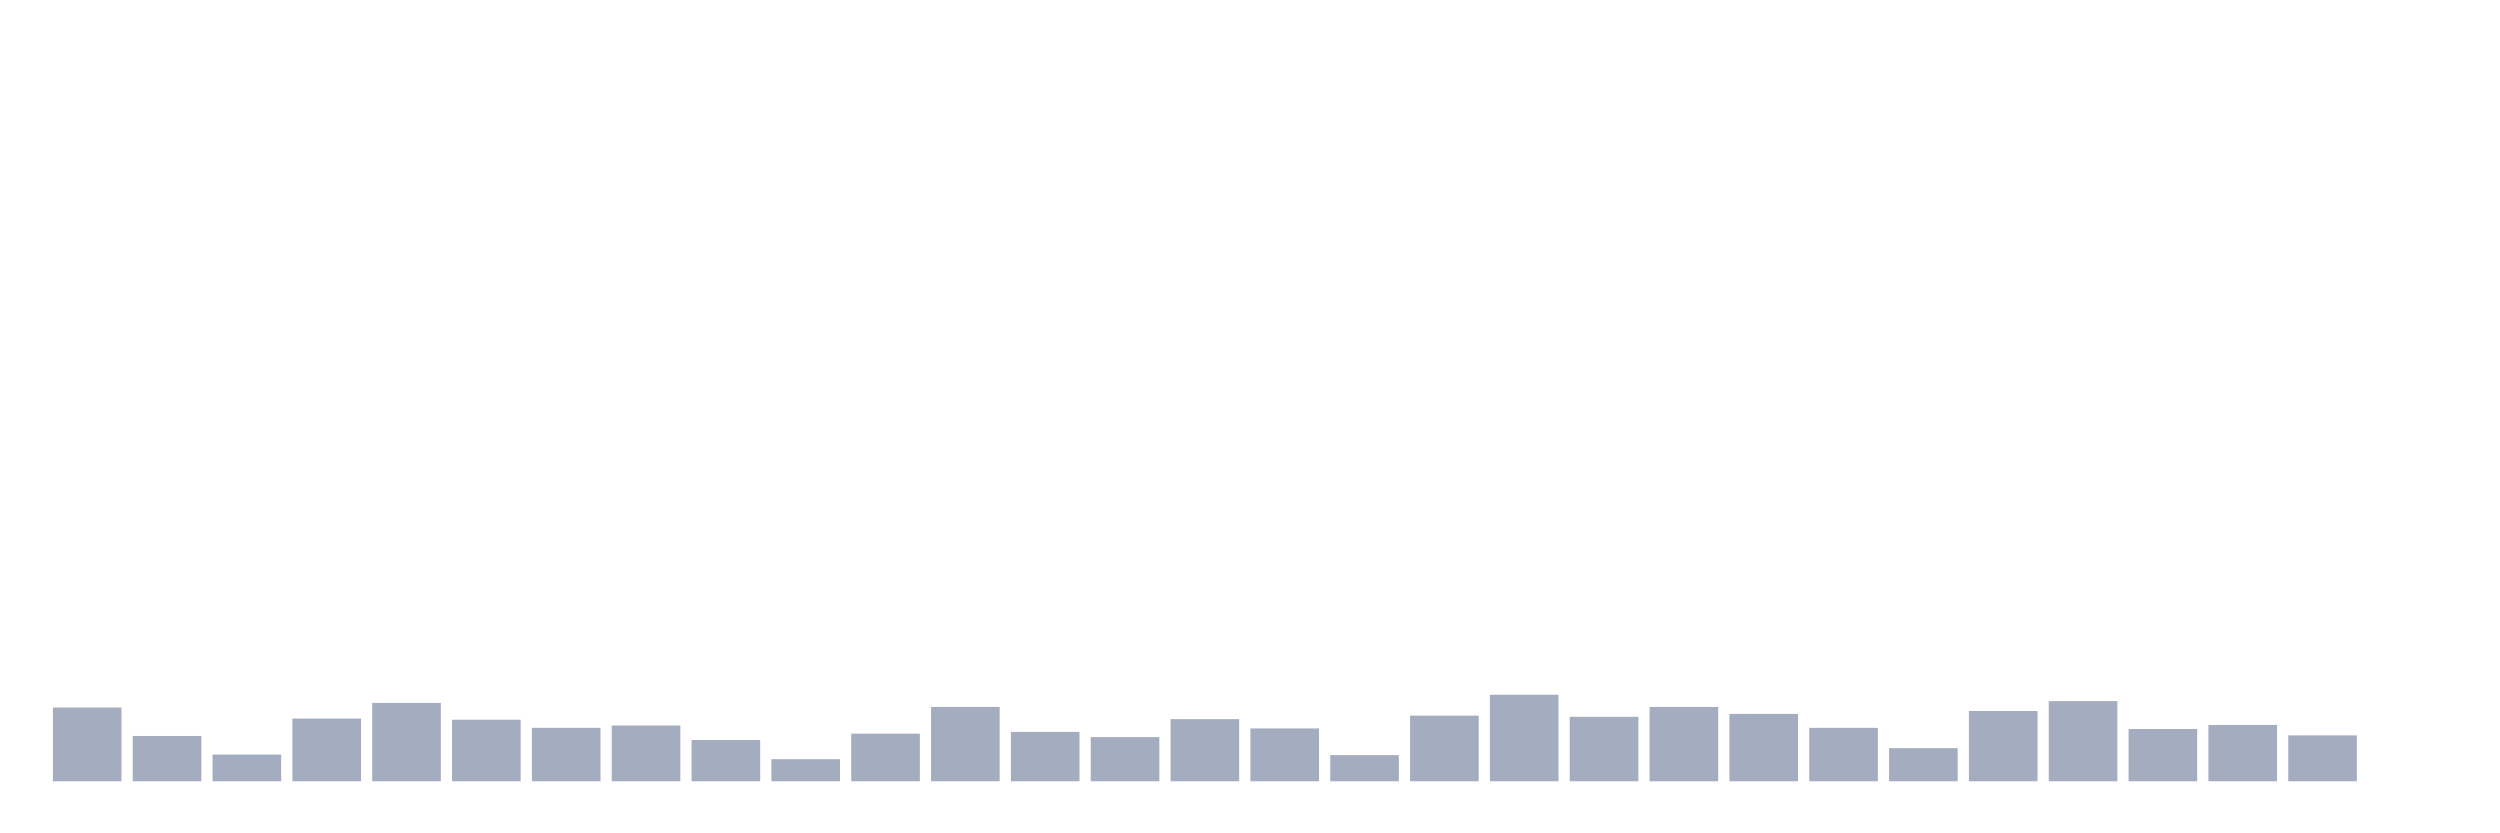 <svg xmlns="http://www.w3.org/2000/svg" viewBox="0 0 480 160"><g transform="translate(10,10)"><rect class="bar" x="0.153" width="13.175" y="125.844" height="14.156" fill="rgb(164,173,192)"></rect><rect class="bar" x="15.482" width="13.175" y="131.306" height="8.694" fill="rgb(164,173,192)"></rect><rect class="bar" x="30.81" width="13.175" y="134.873" height="5.127" fill="rgb(164,173,192)"></rect><rect class="bar" x="46.138" width="13.175" y="127.962" height="12.038" fill="rgb(164,173,192)"></rect><rect class="bar" x="61.466" width="13.175" y="124.952" height="15.048" fill="rgb(164,173,192)"></rect><rect class="bar" x="76.794" width="13.175" y="128.185" height="11.815" fill="rgb(164,173,192)"></rect><rect class="bar" x="92.123" width="13.175" y="129.745" height="10.255" fill="rgb(164,173,192)"></rect><rect class="bar" x="107.451" width="13.175" y="129.299" height="10.701" fill="rgb(164,173,192)"></rect><rect class="bar" x="122.779" width="13.175" y="132.086" height="7.914" fill="rgb(164,173,192)"></rect><rect class="bar" x="138.107" width="13.175" y="135.764" height="4.236" fill="rgb(164,173,192)"></rect><rect class="bar" x="153.436" width="13.175" y="130.86" height="9.14" fill="rgb(164,173,192)"></rect><rect class="bar" x="168.764" width="13.175" y="125.732" height="14.268" fill="rgb(164,173,192)"></rect><rect class="bar" x="184.092" width="13.175" y="130.525" height="9.475" fill="rgb(164,173,192)"></rect><rect class="bar" x="199.42" width="13.175" y="131.529" height="8.471" fill="rgb(164,173,192)"></rect><rect class="bar" x="214.748" width="13.175" y="128.073" height="11.927" fill="rgb(164,173,192)"></rect><rect class="bar" x="230.077" width="13.175" y="129.857" height="10.143" fill="rgb(164,173,192)"></rect><rect class="bar" x="245.405" width="13.175" y="134.984" height="5.016" fill="rgb(164,173,192)"></rect><rect class="bar" x="260.733" width="13.175" y="127.404" height="12.596" fill="rgb(164,173,192)"></rect><rect class="bar" x="276.061" width="13.175" y="123.392" height="16.608" fill="rgb(164,173,192)"></rect><rect class="bar" x="291.39" width="13.175" y="127.627" height="12.373" fill="rgb(164,173,192)"></rect><rect class="bar" x="306.718" width="13.175" y="125.732" height="14.268" fill="rgb(164,173,192)"></rect><rect class="bar" x="322.046" width="13.175" y="127.07" height="12.93" fill="rgb(164,173,192)"></rect><rect class="bar" x="337.374" width="13.175" y="129.745" height="10.255" fill="rgb(164,173,192)"></rect><rect class="bar" x="352.702" width="13.175" y="133.646" height="6.354" fill="rgb(164,173,192)"></rect><rect class="bar" x="368.031" width="13.175" y="126.513" height="13.487" fill="rgb(164,173,192)"></rect><rect class="bar" x="383.359" width="13.175" y="124.618" height="15.382" fill="rgb(164,173,192)"></rect><rect class="bar" x="398.687" width="13.175" y="129.968" height="10.032" fill="rgb(164,173,192)"></rect><rect class="bar" x="414.015" width="13.175" y="129.188" height="10.812" fill="rgb(164,173,192)"></rect><rect class="bar" x="429.344" width="13.175" y="131.194" height="8.806" fill="rgb(164,173,192)"></rect><rect class="bar" x="444.672" width="13.175" y="140" height="0" fill="rgb(164,173,192)"></rect></g></svg>